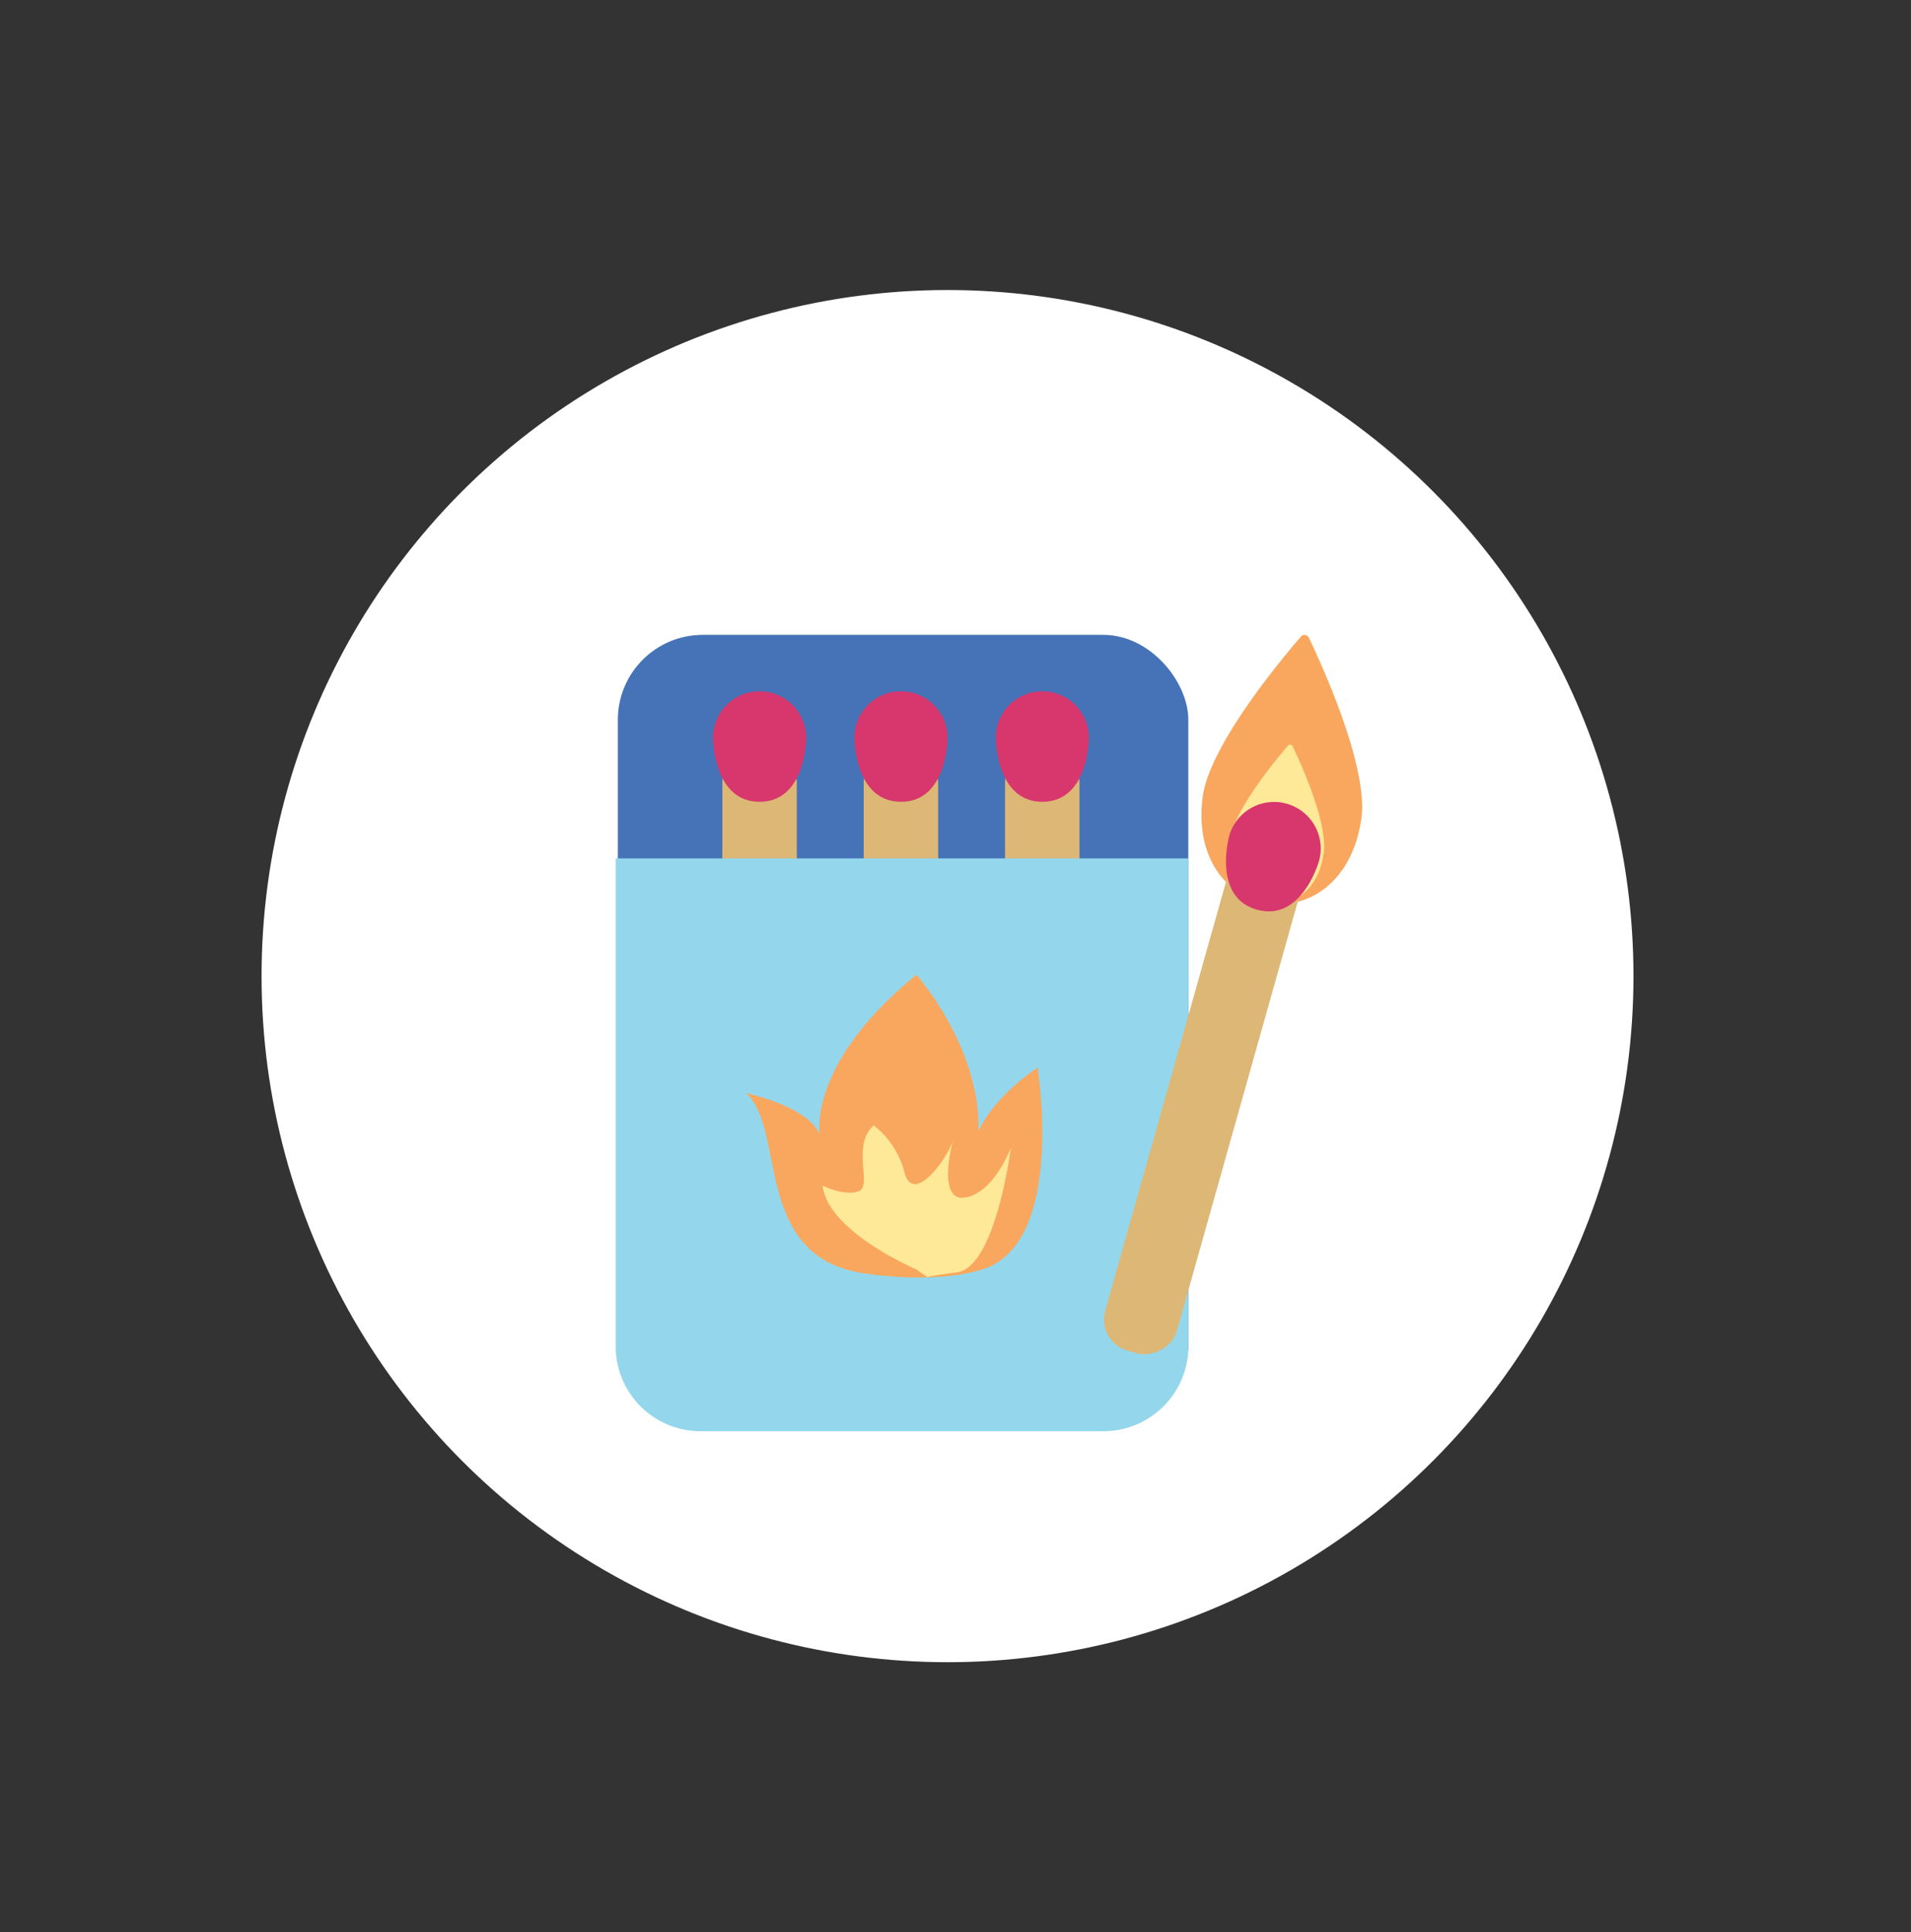 <svg id="Layer_1" data-name="Layer 1" xmlns="http://www.w3.org/2000/svg" viewBox="0 0 359.1 363.05"><rect x="0" y="0" width="359.1" height="363.05" fill="#333333" stroke="none"/><defs><style>.cls-1{fill:#fff;stroke:#fff;stroke-miterlimit:10;}.cls-2{fill:#f9a75e;}.cls-3{fill:#fde997;}.cls-4{fill:#4673b7;}.cls-5{fill:#ddb775;}.cls-6{fill:#d7376d;}.cls-7{fill:#94d7ec;}</style></defs><title>matches</title><circle class="cls-1" cx="178.05" cy="183.39" r="128.4"/><path class="cls-2" d="M255.83,153.66c-1.5,11.18-9.09,17.17-17.33,16.07s-14-8.88-12.49-20.06c1.3-9.68,14.83-25.88,18.46-30.08a.89.89,0,0,1,1.47.2C248.34,124.79,257.13,144,255.83,153.66Z"/><path class="cls-3" d="M248.75,160.23c-.89,6.61-5.38,10.15-10.25,9.5s-8.27-5.25-7.38-11.86c.76-5.72,8.77-15.31,10.91-17.79a.53.53,0,0,1,.87.12C244.32,143.16,249.52,154.51,248.75,160.23Z"/><rect class="cls-4" x="116.1" y="119.28" width="107.2" height="149.19" rx="15.95"/><rect class="cls-5" x="135.74" y="140.95" width="13.99" height="96.02" rx="6.05"/><path class="cls-6" d="M142.73,150.63h0c-8.75,0-8.75-12-8.75-12a8.75,8.75,0,0,1,8.75-8.75h0a8.74,8.74,0,0,1,8.75,8.75S151.53,150.63,142.73,150.63Z"/><rect class="cls-5" x="162.3" y="140.95" width="13.99" height="96.02" rx="6.05"/><path class="cls-6" d="M169.3,150.63h0c-8.76,0-8.76-12-8.76-12a8.75,8.75,0,0,1,8.76-8.75h0a8.75,8.75,0,0,1,8.75,8.75S178.09,150.63,169.3,150.63Z"/><rect class="cls-5" x="188.86" y="140.95" width="13.99" height="96.02" rx="6.05"/><path class="cls-6" d="M195.86,150.63h0c-8.75,0-8.75-12-8.75-12a8.75,8.75,0,0,1,8.75-8.75h0a8.75,8.75,0,0,1,8.75,8.75S204.66,150.63,195.86,150.63Z"/><path class="cls-7" d="M115.69,161.27H223.31a0,0,0,0,1,0,0v91.67a15.95,15.95,0,0,1-15.95,15.95H131.64a15.95,15.95,0,0,1-15.95-15.95V161.27a0,0,0,0,1,0,0Z"/><rect class="cls-5" x="177.77" y="200.81" width="96.02" height="13.99" rx="6.05" transform="translate(-35.45 368.79) rotate(-74.27)"/><path class="cls-6" d="M236.17,170.9h0C227.74,168.53,231,157,231,157a8.75,8.75,0,0,1,10.8-6h0a8.75,8.75,0,0,1,6.05,10.79S244.64,173.29,236.17,170.9Z"/><path class="cls-2" d="M161.91,239.16c-20.51-3.34-14.12-27-21.72-33.77,0,0,11.52,2.33,13.85,7.74,0,0-2.42-13.21,18.16-30,0,0,12,13.39,11.69,29.36,0,0,2.35-6,11.09-11.92,0,0,5.3,32.78-10.15,37.84C175.37,241.52,161.91,239.16,161.91,239.16Z"/><path class="cls-3" d="M172.13,238.47s-16.65-7.12-17.54-15.72c0,0,3.9,2,6.7,1.09s-1.41-8.69,2.9-12.4a16.33,16.33,0,0,1,5.78,8.87c1.65,6.09,7.77-2.25,9.07-5.92,0,0-3.1,11.48,2.33,10.6s8.58-9.35,8.58-9.35-2.83,22.43-10.12,23.41-5.46.95-5.46.95Z"/></svg>